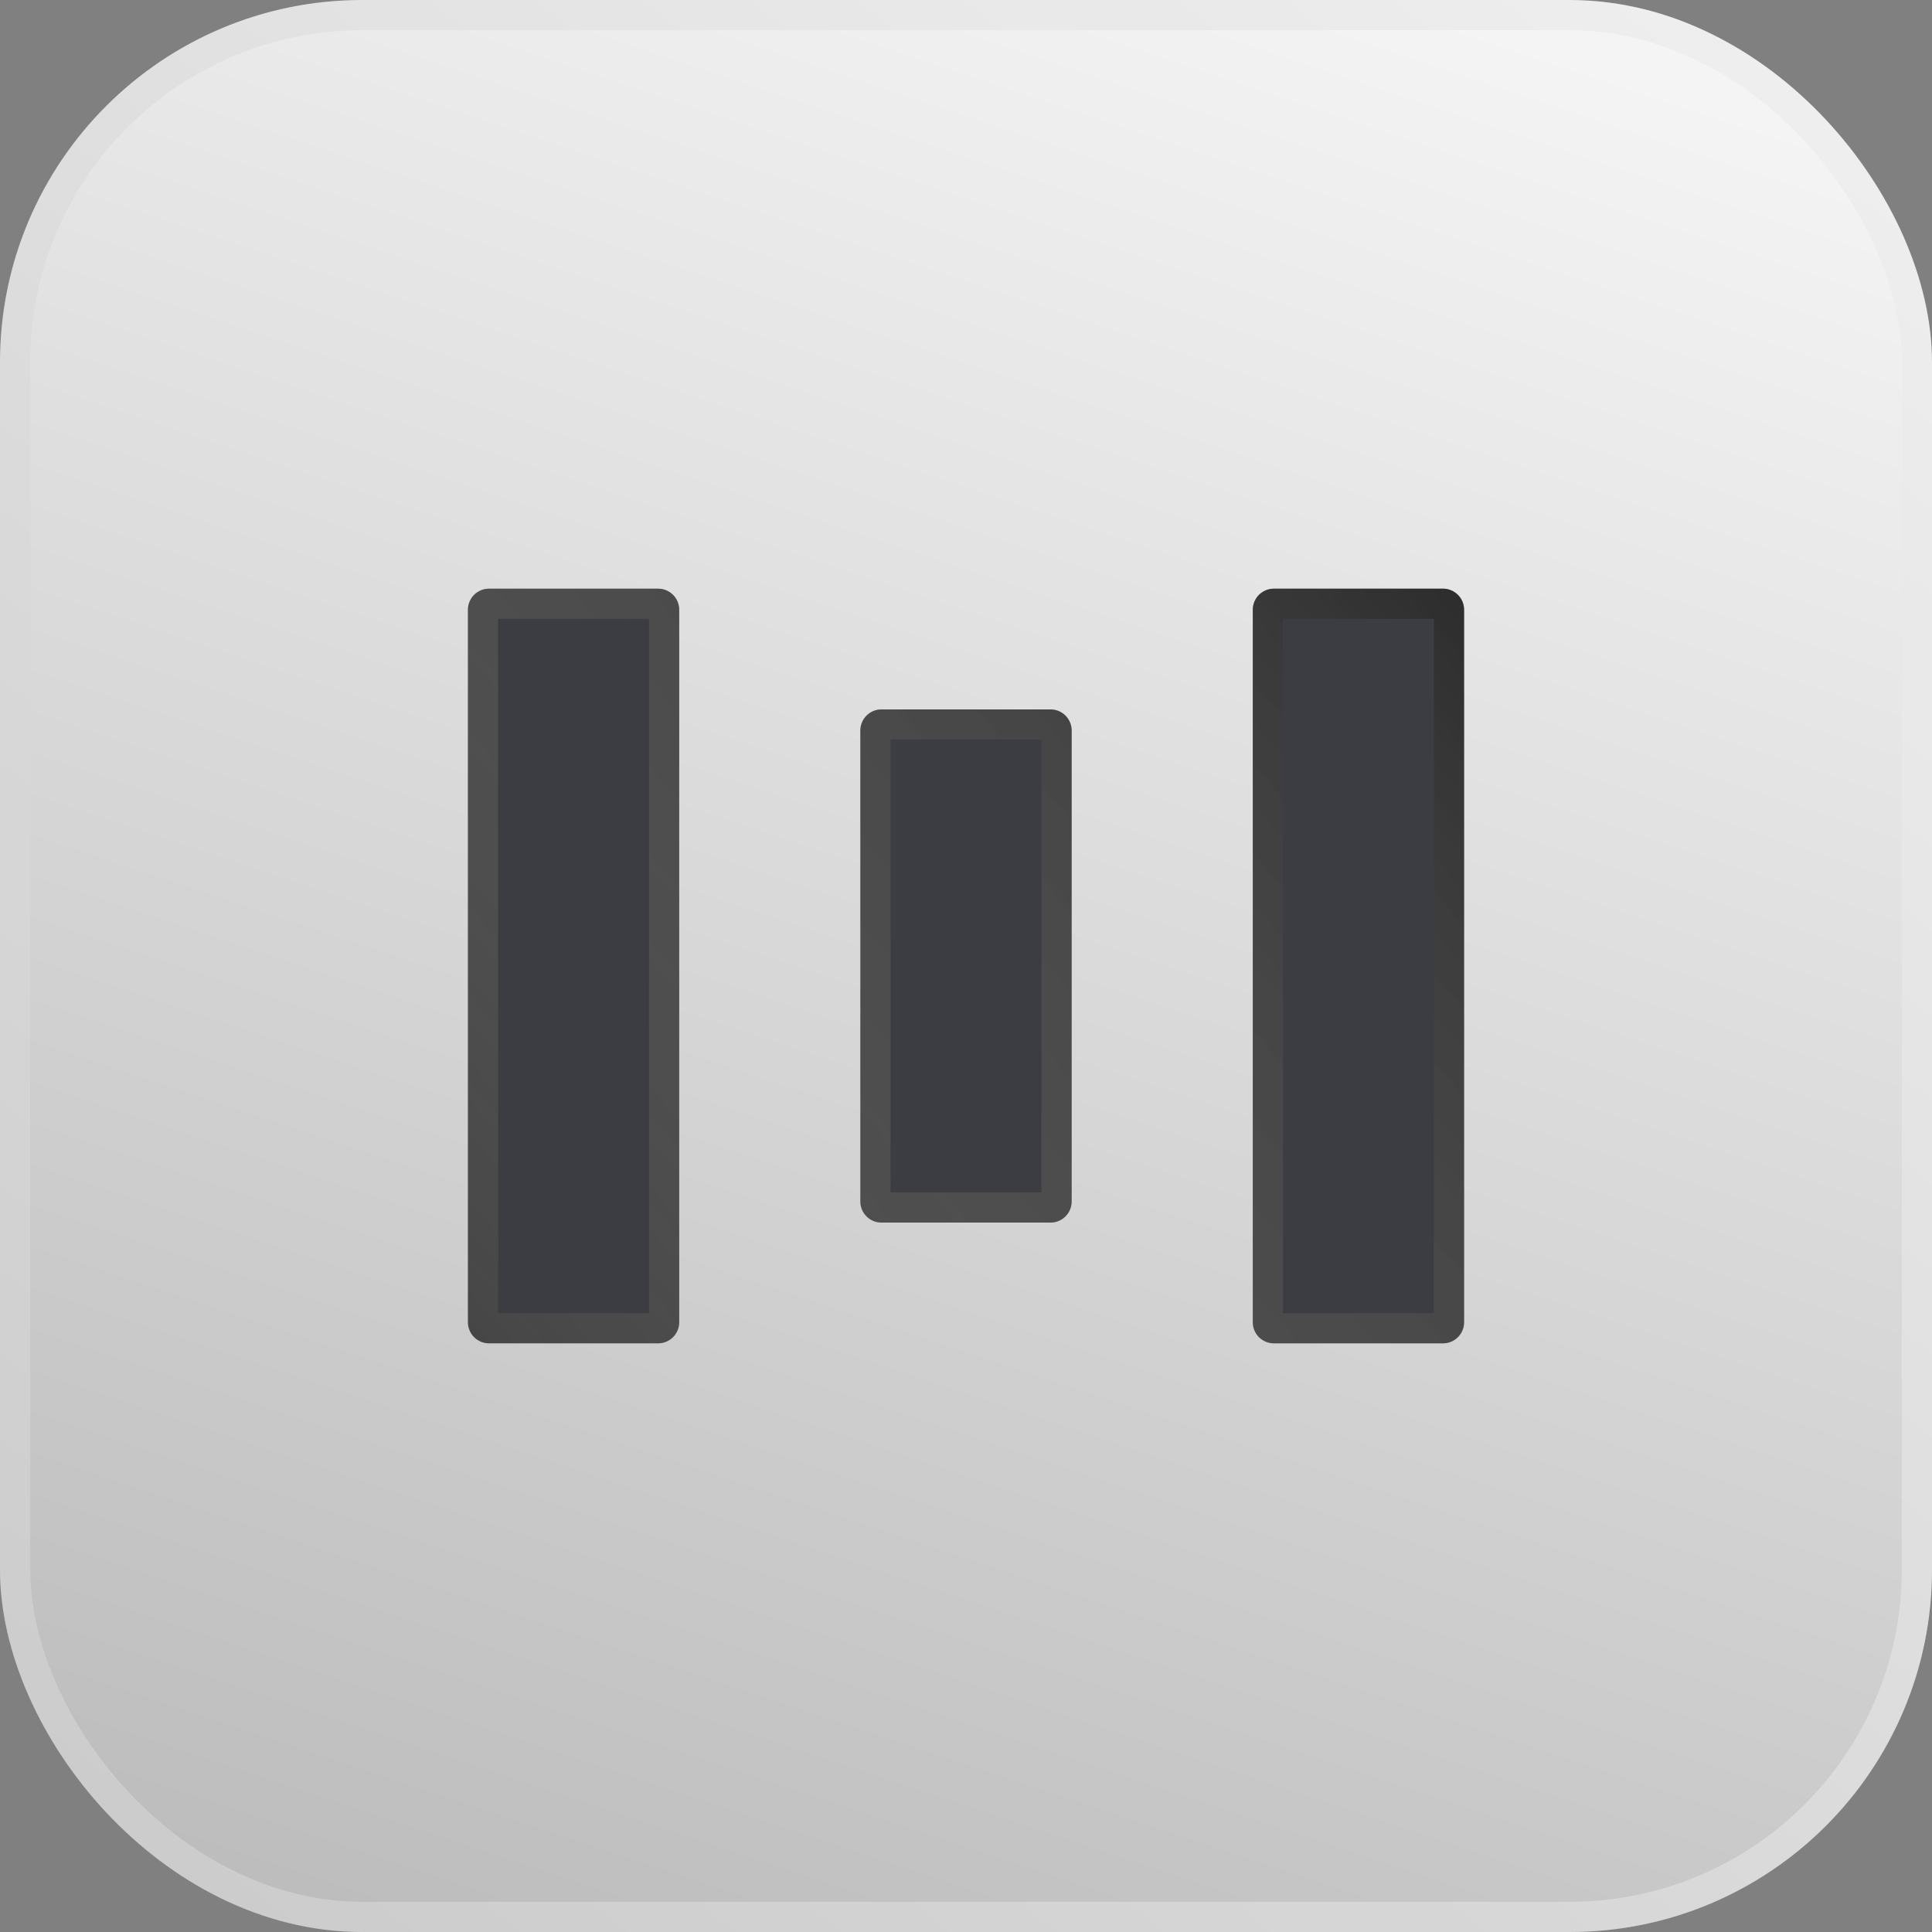 <svg viewBox="0 0 64 64" fill="none" xmlns="http://www.w3.org/2000/svg">
<rect x="0" y="0" width="64" height="64" fill="#808080" stroke="none"/>
<g clip-path="url(#clip0_1140_282)">
<rect x="0.5" y="0.5" width="63" height="63" rx="11.5" fill="#D9D9D9"/>
<rect x="0.5" y="0.5" width="63" height="63" rx="11.5" fill="url(#paint0_linear_1140_282)" fill-opacity="0.7"/>
<rect x="0.5" y="0.5" width="63" height="63" rx="11.5" stroke="#F2F2F2"/>
<rect x="0.5" y="0.5" width="63" height="63" rx="11.5" stroke="url(#paint1_linear_1140_282)" stroke-opacity="0.2"/>
<path fill-rule="evenodd" clip-rule="evenodd" d="M22 20.2C22 20.09 21.91 20 21.8 20H16.2C16.09 20 16 20.09 16 20.2V43.8C16 43.91 16.09 44 16.2 44L21.8 44C21.91 44 22 43.91 22 43.8L22 20.2ZM47.8 20C47.91 20 48 20.09 48 20.2V43.8C48 43.91 47.91 44 47.8 44L42.2 44C42.09 44 42 43.91 42 43.8L42 20.2C42 20.09 42.09 20 42.2 20H47.8ZM34.8 24C34.91 24 35 24.09 35 24.2V39.8C35 39.91 34.91 40 34.8 40H29.2C29.09 40 29 39.91 29 39.8L29 24.2C29 24.09 29.09 24 29.2 24H34.8Z" fill="#3C3C43"/>
<path d="M22 20.2L22.5 20.2V20.2H22ZM16.2 44V43.5V44ZM21.8 44V44.5V44ZM22 43.8L21.5 43.8V43.8H22ZM47.8 44L47.8 43.5L47.8 44ZM42.2 44L42.2 44.5L42.2 44ZM42 43.8L41.5 43.8V43.8H42ZM42 20.2L42.5 20.2V20.2H42ZM29 39.8L28.5 39.8V39.8H29ZM29 24.2L29.5 24.2V24.2H29ZM21.8 20.5C21.634 20.5 21.5 20.366 21.5 20.2H22.5C22.5 19.813 22.187 19.5 21.8 19.5V20.5ZM16.2 20.5H21.8V19.5H16.2V20.5ZM16.5 20.2C16.5 20.366 16.366 20.5 16.2 20.5V19.5C15.813 19.5 15.5 19.813 15.5 20.2H16.5ZM16.5 43.8V20.2H15.5V43.8H16.5ZM16.2 43.5C16.366 43.5 16.5 43.634 16.5 43.8H15.5C15.5 44.187 15.813 44.5 16.2 44.5V43.5ZM21.8 43.5L16.2 43.5L16.2 44.5L21.8 44.5L21.8 43.5ZM21.5 43.8C21.5 43.634 21.634 43.5 21.8 43.5V44.5C22.187 44.5 22.5 44.187 22.5 43.8H21.5ZM21.5 20.2L21.5 43.8L22.5 43.8L22.5 20.2L21.5 20.2ZM48.5 20.2C48.5 19.813 48.187 19.5 47.8 19.5V20.5C47.634 20.5 47.5 20.366 47.5 20.2H48.5ZM48.5 43.8V20.2H47.5V43.8H48.5ZM47.8 44.5C48.187 44.5 48.5 44.187 48.5 43.8H47.5C47.5 43.634 47.634 43.5 47.8 43.5V44.5ZM42.2 44.5L47.8 44.5L47.8 43.5L42.2 43.5L42.2 44.5ZM41.5 43.8C41.5 44.187 41.813 44.5 42.2 44.5V43.5C42.366 43.5 42.5 43.634 42.5 43.8H41.5ZM41.5 20.2L41.5 43.8L42.5 43.8L42.5 20.2L41.5 20.2ZM42.2 19.5C41.813 19.5 41.5 19.813 41.5 20.2H42.5C42.5 20.366 42.366 20.5 42.2 20.5V19.5ZM47.8 19.5H42.2V20.5H47.8V19.5ZM35.5 24.2C35.5 23.813 35.187 23.5 34.8 23.5V24.5C34.634 24.5 34.5 24.366 34.5 24.2H35.5ZM35.5 39.8V24.2H34.5V39.8H35.5ZM34.8 40.5C35.187 40.5 35.5 40.187 35.5 39.8H34.5C34.5 39.634 34.634 39.5 34.8 39.5V40.5ZM29.2 40.5H34.8V39.5H29.2V40.5ZM28.5 39.8C28.5 40.187 28.813 40.5 29.2 40.5V39.5C29.366 39.5 29.5 39.634 29.5 39.8H28.5ZM28.5 24.2L28.5 39.8L29.5 39.8L29.5 24.2L28.5 24.2ZM29.2 23.5C28.813 23.5 28.5 23.813 28.5 24.2H29.5C29.5 24.366 29.366 24.5 29.2 24.5V23.5ZM34.8 23.5H29.2V24.5H34.8V23.5Z" fill="#404040"/>
<path d="M22 20.2L22.5 20.2V20.2H22ZM16.2 44V43.5V44ZM21.8 44V44.5V44ZM22 43.8L21.5 43.8V43.8H22ZM47.8 44L47.8 43.5L47.8 44ZM42.2 44L42.2 44.5L42.2 44ZM42 43.8L41.5 43.8V43.8H42ZM42 20.2L42.5 20.2V20.2H42ZM29 39.8L28.5 39.8V39.8H29ZM29 24.2L29.5 24.2V24.2H29ZM21.8 20.5C21.634 20.5 21.5 20.366 21.5 20.2H22.5C22.5 19.813 22.187 19.5 21.8 19.5V20.5ZM16.2 20.5H21.8V19.5H16.2V20.5ZM16.5 20.2C16.5 20.366 16.366 20.5 16.2 20.5V19.5C15.813 19.5 15.5 19.813 15.5 20.2H16.5ZM16.5 43.8V20.2H15.5V43.8H16.5ZM16.2 43.5C16.366 43.5 16.5 43.634 16.5 43.8H15.5C15.5 44.187 15.813 44.5 16.2 44.5V43.5ZM21.8 43.5L16.2 43.5L16.2 44.5L21.8 44.5L21.8 43.5ZM21.5 43.8C21.5 43.634 21.634 43.5 21.8 43.5V44.5C22.187 44.5 22.5 44.187 22.5 43.8H21.5ZM21.5 20.2L21.5 43.8L22.5 43.8L22.5 20.2L21.5 20.2ZM48.5 20.2C48.5 19.813 48.187 19.5 47.8 19.5V20.5C47.634 20.5 47.5 20.366 47.5 20.2H48.5ZM48.5 43.8V20.2H47.5V43.8H48.5ZM47.8 44.5C48.187 44.5 48.5 44.187 48.5 43.8H47.5C47.5 43.634 47.634 43.5 47.8 43.5V44.5ZM42.2 44.5L47.8 44.5L47.8 43.5L42.2 43.5L42.2 44.5ZM41.5 43.8C41.5 44.187 41.813 44.5 42.2 44.5V43.5C42.366 43.5 42.5 43.634 42.5 43.8H41.5ZM41.5 20.2L41.5 43.8L42.5 43.8L42.5 20.2L41.5 20.2ZM42.2 19.5C41.813 19.5 41.5 19.813 41.5 20.2H42.5C42.5 20.366 42.366 20.5 42.2 20.5V19.5ZM47.8 19.5H42.2V20.5H47.8V19.5ZM35.5 24.2C35.5 23.813 35.187 23.5 34.8 23.5V24.5C34.634 24.5 34.5 24.366 34.5 24.2H35.5ZM35.5 39.8V24.2H34.5V39.8H35.5ZM34.8 40.5C35.187 40.5 35.5 40.187 35.5 39.8H34.5C34.5 39.634 34.634 39.5 34.8 39.5V40.5ZM29.2 40.5H34.8V39.5H29.2V40.5ZM28.5 39.8C28.5 40.187 28.813 40.5 29.2 40.5V39.5C29.366 39.5 29.5 39.634 29.5 39.8H28.5ZM28.5 24.2L28.5 39.8L29.5 39.8L29.5 24.2L28.5 24.2ZM29.2 23.5C28.813 23.5 28.5 23.813 28.5 24.2H29.5C29.5 24.366 29.366 24.5 29.2 24.5V23.5ZM34.8 23.5H29.2V24.5H34.8V23.5Z" fill="url(#paint2_linear_1140_282)" fill-opacity="0.4"/>
</g>
<defs>
<linearGradient id="paint0_linear_1140_282" x1="45" y1="-1.41165e-06" x2="21.5" y2="70.5" gradientUnits="userSpaceOnUse">
<stop stop-color="white"/>
<stop offset="1" stop-color="#ADADAD"/>
</linearGradient>
<linearGradient id="paint1_linear_1140_282" x1="61" y1="-6.5" x2="5.5" y2="64" gradientUnits="userSpaceOnUse">
<stop stop-opacity="0"/>
<stop offset="1" stop-opacity="0.8"/>
</linearGradient>
<linearGradient id="paint2_linear_1140_282" x1="13.5" y1="49" x2="50" y2="17.5" gradientUnits="userSpaceOnUse">
<stop stop-color="white" stop-opacity="0"/>
<stop offset="1"/>
</linearGradient>
<clipPath id="clip0_1140_282">
<rect width="64" height="64" fill="white"/>
</clipPath>
</defs>
</svg>
